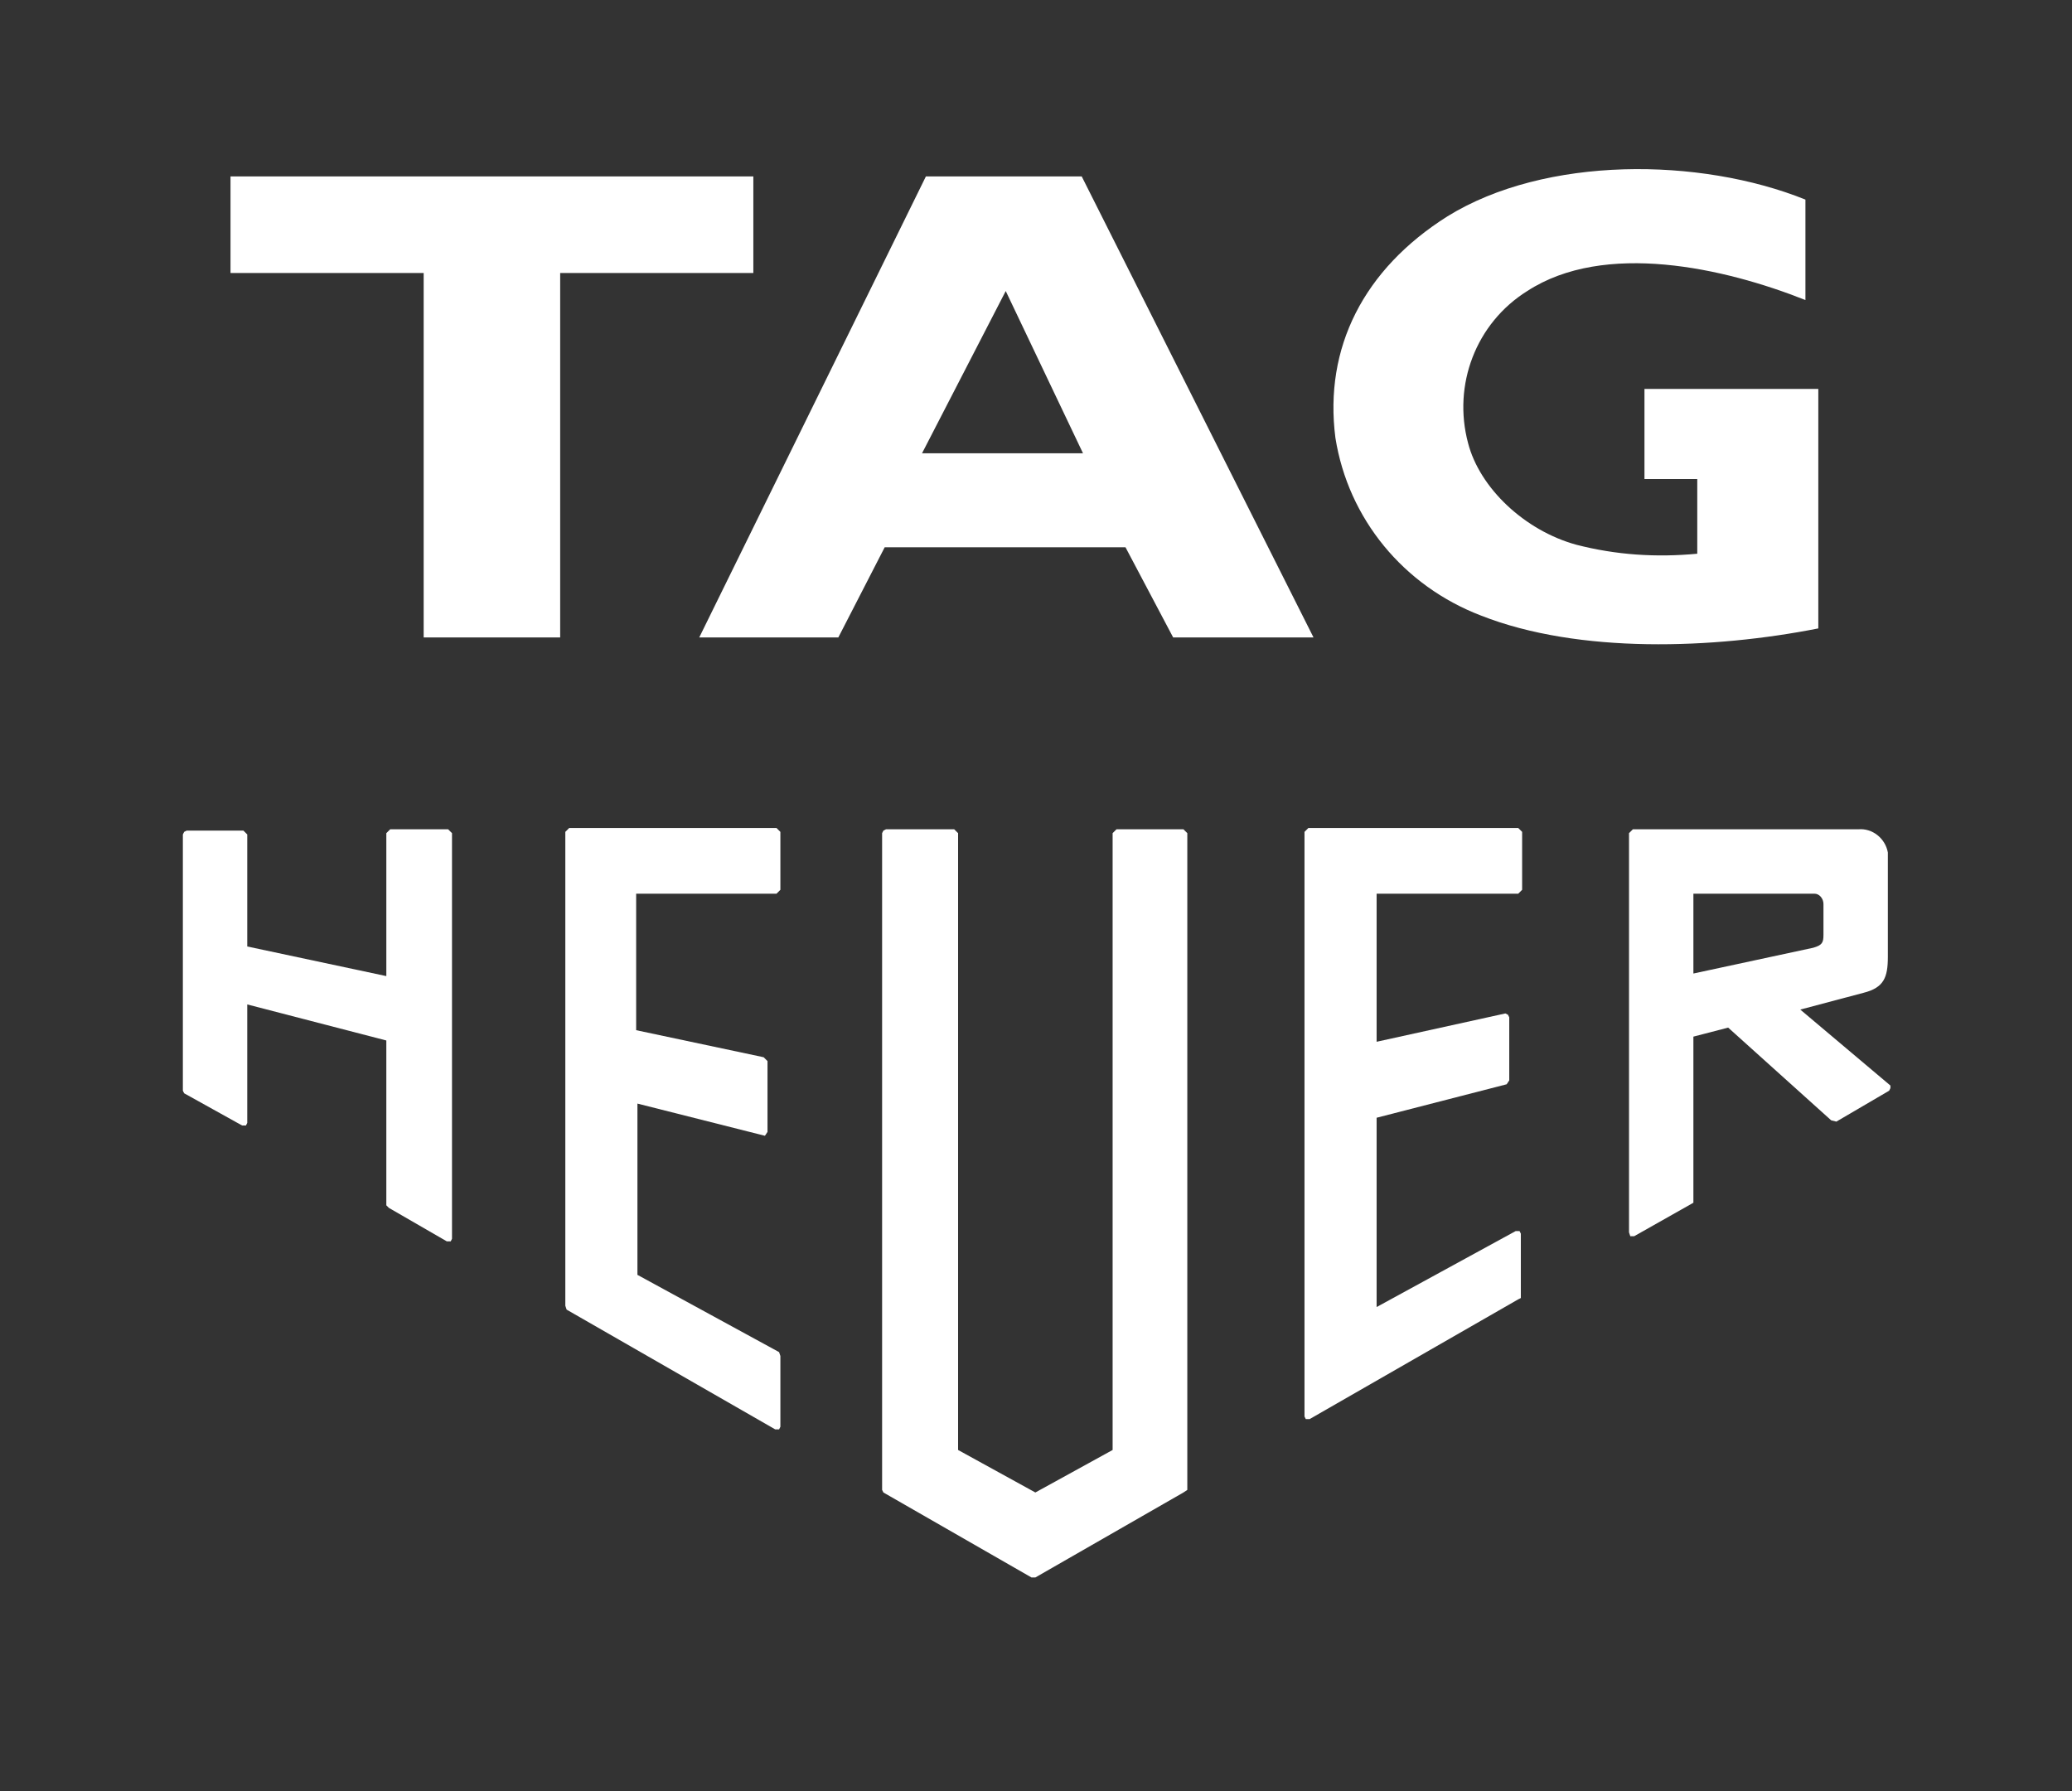 <svg version="1.1" id="Слой_1" xmlns="http://www.w3.org/2000/svg" x="0" y="0" viewBox="0 0 160.9 139.1" xml:space="preserve"><rect x="0" y="0" width="160.9" height="139.1" fill="#333333" stroke="none"/><style>.st0{fill:#fff}</style><g id="surface42898"><path id="path39470" class="st0" d="M43.5 49.5V21.2h15v-7.5H17.9v7.5h15v28.3h10.6z"/><path id="path39472" class="st0" d="M141.2 48.8c-8.1 1.6-18.6 2-26.2-1-6-2.3-10.3-7.5-11.3-13.8-.9-7 2.2-13.1 8.7-17.2 7.6-4.7 19.6-4.6 27.8-1.3v7.8c-6.3-2.5-15.6-4.6-21.6-.7-4 2.5-5.8 7.3-4.6 11.8.9 3.5 4.4 6.8 8.4 7.9 3.1.8 6.2 1 9.4.7v-5.8h-4.1v-7h13.5v18.6z"/><path id="path39474" class="st0" d="M78.1 22.6l-6.5 12.6h12.5l-6-12.6zm-9.4 19.9l-3.6 7H54.3l17.6-35.8H84l18 35.8H91.1l-3.7-7H68.7z"/><path id="path39476" class="st0" d="M92.2 115.7v-51l-.3-.3h-5.2l-.3.3v47.9l-6 3.3-6-3.3V64.7l-.3-.3h-5.3l-.2.1-.1.2v51l.1.2 11.5 6.6h.3l11.5-6.6.3-.2z"/><path id="path39478" class="st0" d="M60.2 111h.3l.1-.2v-5.5l-.1-.3-11-6V85.7l9.9 2.5.2-.3v-5.5l-.3-.3-9.9-2.1V69.4h10.9l.3-.3v-4.5l-.3-.3H44.2l-.3.3v36.8l.1.3 16.2 9.3z"/><path id="path39480" class="st0" d="M118.1 100.8v-5l-.1-.2h-.3l-10.8 5.9V86.8l10.1-2.6.2-.3V79l-.1-.2-.2-.1-10 2.2V69.4h11l.3-.3v-4.5l-.3-.3h-16.3l-.3.3V110l.1.2h.3l16.2-9.3.2-.1z"/><path id="path39482" class="st0" d="M30.2 93.8l4.5 2.6h.3l.1-.2V64.7l-.3-.3h-4.5l-.3.3v11.1l-10.8-2.3v-8.7l-.3-.3h-4.4l-.2.1-.1.2v19.9l.1.2 4.5 2.5h.3l.1-.2V78L30 80.8v12.8l.2.2z"/><path id="path39484" class="st0" d="M131.5 69.4h9.4c.4 0 .7.4.7.8v2.4c0 .6-.1.8-.8 1l-9.3 2v-6.2zM126.6 96h.3l4.6-2.6V80.5l2.7-.7 8 7.2.4.1 4.1-2.4.1-.2v-.2l-7-5.9 4.9-1.3c1.6-.4 1.9-1.2 1.9-2.8v-8.1c-.2-1.1-1.2-1.9-2.3-1.8h-17.5l-.3.3v31l.1.3"/></g></svg>